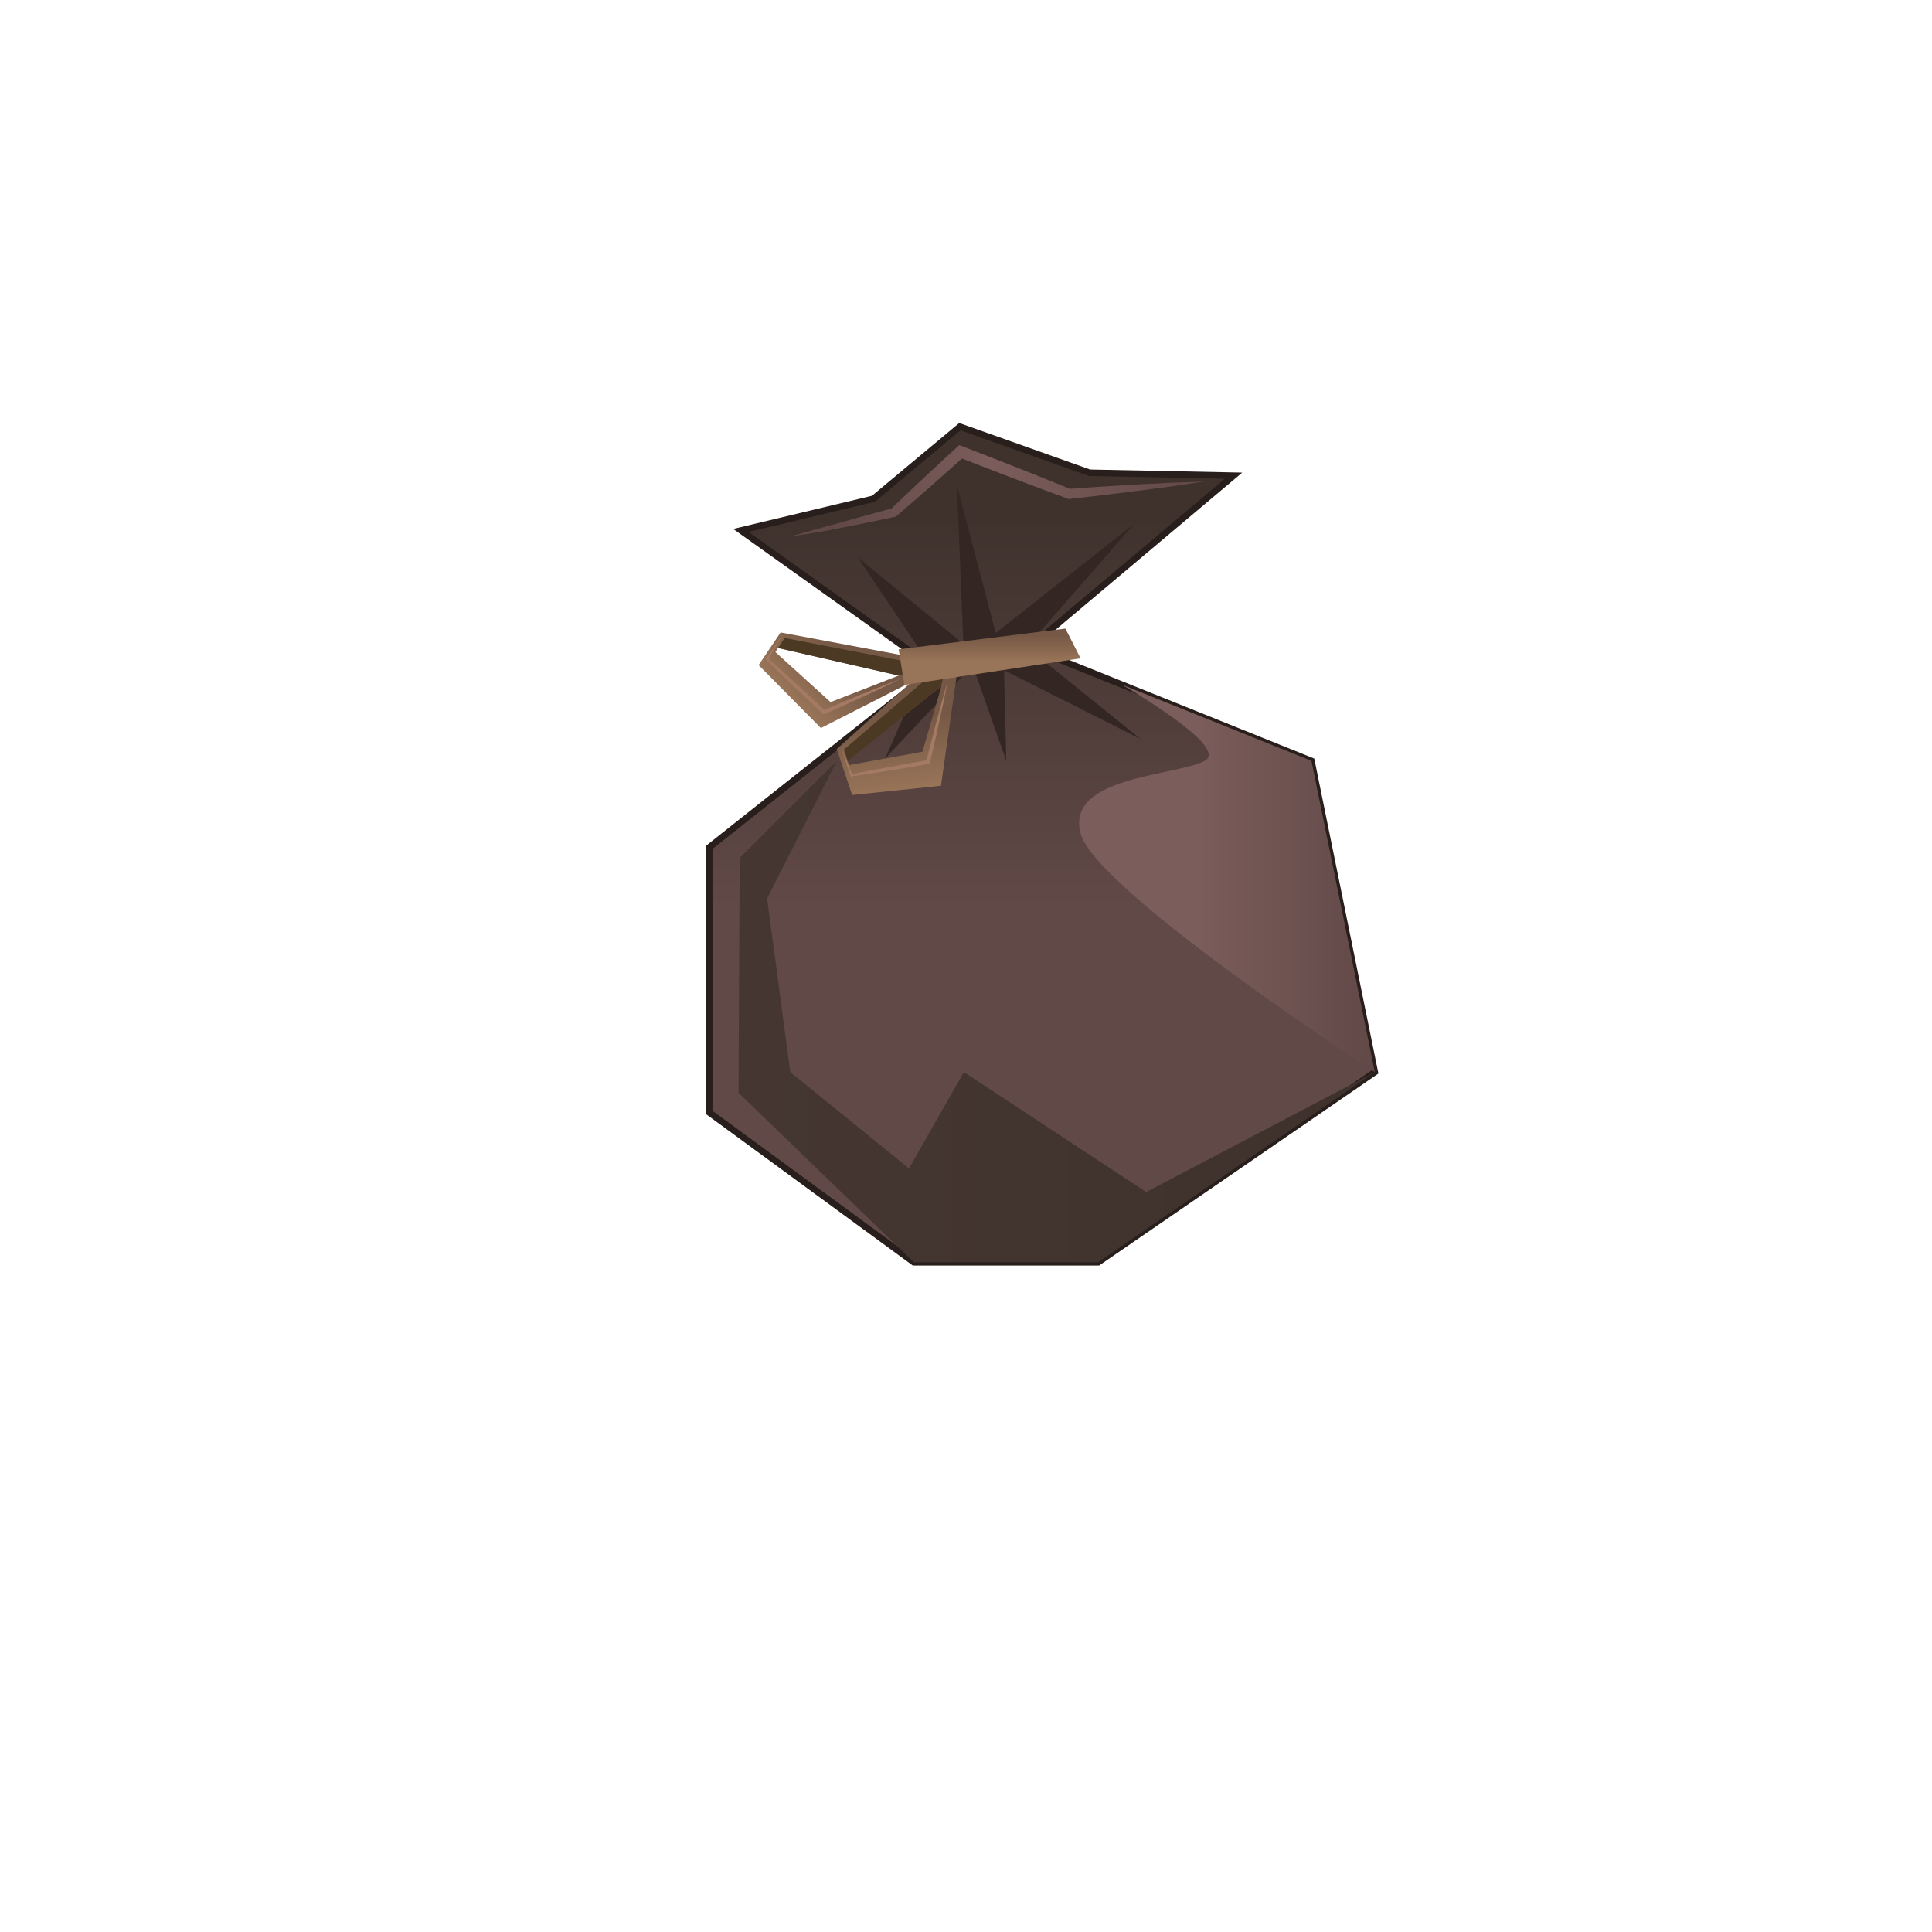 <svg xmlns="http://www.w3.org/2000/svg" xml:space="preserve" id="Layer_1" x="0" y="0" style="enable-background:new 0 0 2000 2000" version="1.1" viewBox="0 0 2000 2000">
  <style>
    .st4{fill:#4c3924}.st14{fill:#a47a63}
  </style>
  <linearGradient id="SVGID_1_" x1="1078.681" x2="1078.681" y1="1306.654" y2="441.694" gradientUnits="userSpaceOnUse">
    <stop offset=".422" style="stop-color:#614947"/>
    <stop offset=".891" style="stop-color:#3f322d"/>
  </linearGradient>
  <path d="m1423.2 1109.8-286.4 196.9H946l-211.8-155.1V877.2l61.8-49 152.9-121-1.6-29.5L767 549.1l137.2-32.8 89.5-74.6 134.2 47.7 149.1 3-190.4 160.3 11.5 30.6 62.7 25.2 196.8 79.2z" style="fill:url(#SVGID_1_);stroke:#281e1b;stroke-width:6.711;stroke-miterlimit:10"/>
  <linearGradient id="SVGID_2_" x1="806.276" x2="854.336" y1="666.908" y2="666.908" gradientTransform="scale(-1) rotate(49.469 1456.793 -1958.198)" gradientUnits="userSpaceOnUse">
    <stop offset="0" style="stop-color:#342723"/>
    <stop offset="1" style="stop-color:#342723"/>
  </linearGradient>
  <path d="M916.3 785.2 960.7 684l37.1 14.5z" style="fill:url(#SVGID_2_)"/>
  <linearGradient id="SVGID_3_" x1="920.816" x2="920.816" y1="833.735" y2="694.943" gradientTransform="rotate(-7.161 801.097 655.294)" gradientUnits="userSpaceOnUse">
    <stop offset="0" style="stop-color:#987458"/>
    <stop offset=".539" style="stop-color:#755845"/>
  </linearGradient>
  <path d="m994.4 671-20.3 142.4-92 9.6-15.9-47.6 114.4-102.7 4.8 28.9-108.1 85.7 1.6 4.7 76-13.8L985.7 672z" style="fill:url(#SVGID_3_)"/>
  <linearGradient id="SVGID_4_" x1="876.861" x2="876.861" y1="665.565" y2="538.029" gradientTransform="rotate(45.344 772.654 641.84)" gradientUnits="userSpaceOnUse">
    <stop offset="0" style="stop-color:#987458"/>
    <stop offset=".539" style="stop-color:#755845"/>
  </linearGradient>
  <path d="m969 692.9-119.2 60.8-64.5-65.2 22.8-33.8L959.2 683 938 700.8l-132.6-30-2.7 4.2 57.1 51.8 103-40.1z" style="fill:url(#SVGID_4_)"/>
  <path d="m805.4 670.8 6.8-10.4L937 684.6v12.1l-6.7 2.7zM877.5 787.8l-3.9-11.8 96.5-82.7 6.6 7.2-2.7 10z" class="st4"/>
  <linearGradient id="SVGID_5_" x1="818.067" x2="1247.409" y1="507.93" y2="507.93" gradientUnits="userSpaceOnUse">
    <stop offset=".103" style="stop-color:#614947"/>
    <stop offset=".478" style="stop-color:#7b5d5b"/>
    <stop offset="1" style="stop-color:#614947"/>
  </linearGradient>
  <path d="M818.1 555c2.3-.3 4.5-.9 6.7-1.5l6.6-1.8 13.2-3.7 26.5-7.4 26.5-7.3 26.5-7.3-2 1.1L939 511c5.7-5.3 11.3-10.7 17-16l17.1-15.9c5.7-5.3 11.4-10.6 17.2-15.8l2.7-2.5 3.5 1.3c9.4 3.6 18.7 7.2 28.1 10.9 9.4 3.6 18.7 7.3 28 11l14 5.5 14 5.6 27.9 11.3-2.3-.3c11.7-.8 23.4-1.7 35.1-2.4 11.7-.8 23.4-1.4 35.1-2.1l8.8-.5 8.8-.4 17.6-.9 17.6-.7c5.9-.2 11.7-.4 17.6-.6-5.8.9-11.6 1.8-17.4 2.6l-17.4 2.5-17.5 2.3-8.7 1.2-8.7 1.1c-11.6 1.4-23.3 3-34.9 4.3-11.7 1.4-23.3 2.7-35 4l-1.1.1-1.2-.5-28.2-10.5-14.1-5.3-14.1-5.3c-9.4-3.6-18.8-7.2-28.1-10.8-9.4-3.6-18.7-7.3-28.1-10.9l6.2-1.1-17.4 15.6c-5.8 5.2-11.7 10.3-17.5 15.5-5.8 5.2-11.7 10.3-17.6 15.4L928.2 534l-1 .8-1 .2c-9 1.9-17.9 3.9-26.9 5.7-9 1.8-17.9 3.7-27 5.4l-13.5 2.6c-4.5.9-9 1.7-13.5 2.4-4.5.8-9 1.6-13.6 2.2-2.3.3-4.5.7-6.8 1-2.2.4-4.5.7-6.8.7z" style="fill:url(#SVGID_5_)"/>
  <linearGradient id="SVGID_6_" x1="764.508" x2="1423.174" y1="1047.217" y2="1047.217" gradientUnits="userSpaceOnUse">
    <stop offset="0" style="stop-color:#453631"/>
    <stop offset=".891" style="stop-color:#3f322d"/>
  </linearGradient>
  <path d="m1423.2 1109.8-286.4 196.9H946l-181.5-175.5 1.2-243 100.5-100.4-72.1 142.3 24 179.7 122.9 99.8 56.8-99.8 188.7 124.2z" style="fill:url(#SVGID_6_)"/>
  <linearGradient id="SVGID_7_" x1="1117.058" x2="1423.174" y1="909.172" y2="909.172" gradientUnits="userSpaceOnUse">
    <stop offset=".394" style="stop-color:#7b5d5b"/>
    <stop offset="1" style="stop-color:#614947"/>
  </linearGradient>
  <path d="M1423.2 1109.8s-288.8-187.8-304.6-247 97.6-59.2 128.3-75.1c22.2-11.5-46.2-55.6-86-79.2l196.7 79.1 65.6 322.2z" style="fill:url(#SVGID_7_)"/>
  <linearGradient id="SVGID_8_" x1="887.726" x2="994.364" y1="629.794" y2="629.794" gradientUnits="userSpaceOnUse">
    <stop offset="0" style="stop-color:#342723"/>
    <stop offset="1" style="stop-color:#342723"/>
  </linearGradient>
  <path d="m887.7 576.6 106.7 87.6-35.2 18.8z" style="fill:url(#SVGID_8_)"/>
  <linearGradient id="SVGID_9_" x1="1047.561" x2="1082.702" y1="431.343" y2="431.343" gradientTransform="rotate(47.654 879.2 563.787)" gradientUnits="userSpaceOnUse">
    <stop offset="0" style="stop-color:#342723"/>
    <stop offset="1" style="stop-color:#342723"/>
  </linearGradient>
  <path d="M1174.3 542 1054 679.9l-37.6-13.3z" style="fill:url(#SVGID_9_)"/>
  <linearGradient id="SVGID_10_" x1="975.983" x2="1035.942" y1="582.437" y2="582.437" gradientTransform="rotate(5.438 867.818 650.622)" gradientUnits="userSpaceOnUse">
    <stop offset="0" style="stop-color:#342723"/>
    <stop offset="1" style="stop-color:#342723"/>
  </linearGradient>
  <path d="m990.6 502.2 44.2 168.5-36.8 15.4z" style="fill:url(#SVGID_10_)"/>
  <linearGradient id="SVGID_11_" x1="638.343" x2="790.569" y1="581.426" y2="581.426" gradientTransform="scale(-1) rotate(-6.298 -11972.673 16410.344)" gradientUnits="userSpaceOnUse">
    <stop offset="0" style="stop-color:#342723"/>
    <stop offset="1" style="stop-color:#342723"/>
  </linearGradient>
  <path d="m1180.7 765-162.2-81.7 32.9-22.6z" style="fill:url(#SVGID_11_)"/>
  <linearGradient id="SVGID_12_" x1="713.653" x2="820.144" y1="695.937" y2="695.937" gradientTransform="scale(-1) rotate(37.573 1952.04 -2647.933)" gradientUnits="userSpaceOnUse">
    <stop offset="0" style="stop-color:#342723"/>
    <stop offset="1" style="stop-color:#342723"/>
  </linearGradient>
  <path d="m1041.7 787.8-42.2-119.9 39.4 6.6z" style="fill:url(#SVGID_12_)"/>
  <linearGradient id="SVGID_13_" x1="1024.417" x2="1024.417" y1="709.072" y2="650.673" gradientUnits="userSpaceOnUse">
    <stop offset=".422" style="stop-color:#987458"/>
    <stop offset=".88" style="stop-color:#755845"/>
  </linearGradient>
  <path d="m930.3 672.2 172.6-21.5 15.7 30.8-182.4 27.6z" style="fill:url(#SVGID_13_)"/>
  <path d="M871.2 775c1.9 4.5 3.8 9.1 5.7 13.6 1.8 4.6 3.7 9.1 5.5 13.7l-1.2-.7 9.9-2 9.9-1.9c6.6-1.3 13.2-2.5 19.8-3.7 6.6-1.3 13.2-2.4 19.8-3.6 6.6-1.2 13.2-2.3 19.8-3.5l-1.6 1.5 2.6-10.5 2.7-10.4c1.8-7 3.6-13.9 5.4-20.8 1.8-6.9 3.7-13.9 5.6-20.8 1.9-6.9 3.9-13.8 5.9-20.7-1.3 7.1-2.8 14.1-4.2 21.1-1.5 7-3 14-4.5 21.1-1.6 7-3.1 14-4.7 21l-2.4 10.5-2.5 10.5-.3 1.2-1.3.2c-6.6 1.2-13.2 2.4-19.8 3.5-6.6 1.1-13.2 2.3-19.9 3.3-6.6 1.1-13.2 2.2-19.9 3.2l-9.9 1.5-10 1.5-1 .1-.3-.9c-1.6-4.7-3.1-9.4-4.6-14-1.6-4.6-3.1-9.3-4.5-14zM810.1 657.2c-2.5 4.3-5 8.5-7.5 12.8-2.5 4.2-5 8.5-7.6 12.7l-.2-1.4 7.5 6.7 7.5 6.7c5 4.5 9.9 9 14.9 13.5s9.9 9.1 14.8 13.7c4.9 4.5 9.8 9.1 14.7 13.8l-2.1-.4 9.9-4.2 9.9-4.2c6.6-2.8 13.3-5.5 19.9-8.2 6.6-2.7 13.3-5.4 20-8 6.7-2.6 13.4-5.2 20.1-7.7-6.4 3.2-12.9 6.3-19.4 9.4-6.5 3.1-13 6.1-19.5 9.1s-13.1 6-19.6 8.9l-9.8 4.4-9.9 4.3-1.2.5-1-.9c-4.9-4.6-9.8-9.1-14.7-13.7-4.9-4.6-9.8-9.2-14.6-13.8l-14.5-13.9-7.2-7-7.2-7.1-.7-.7.5-.8c2.8-4.1 5.6-8.1 8.4-12.1 2.9-4.4 5.7-8.4 8.6-12.4z" class="st14"/>
</svg>
